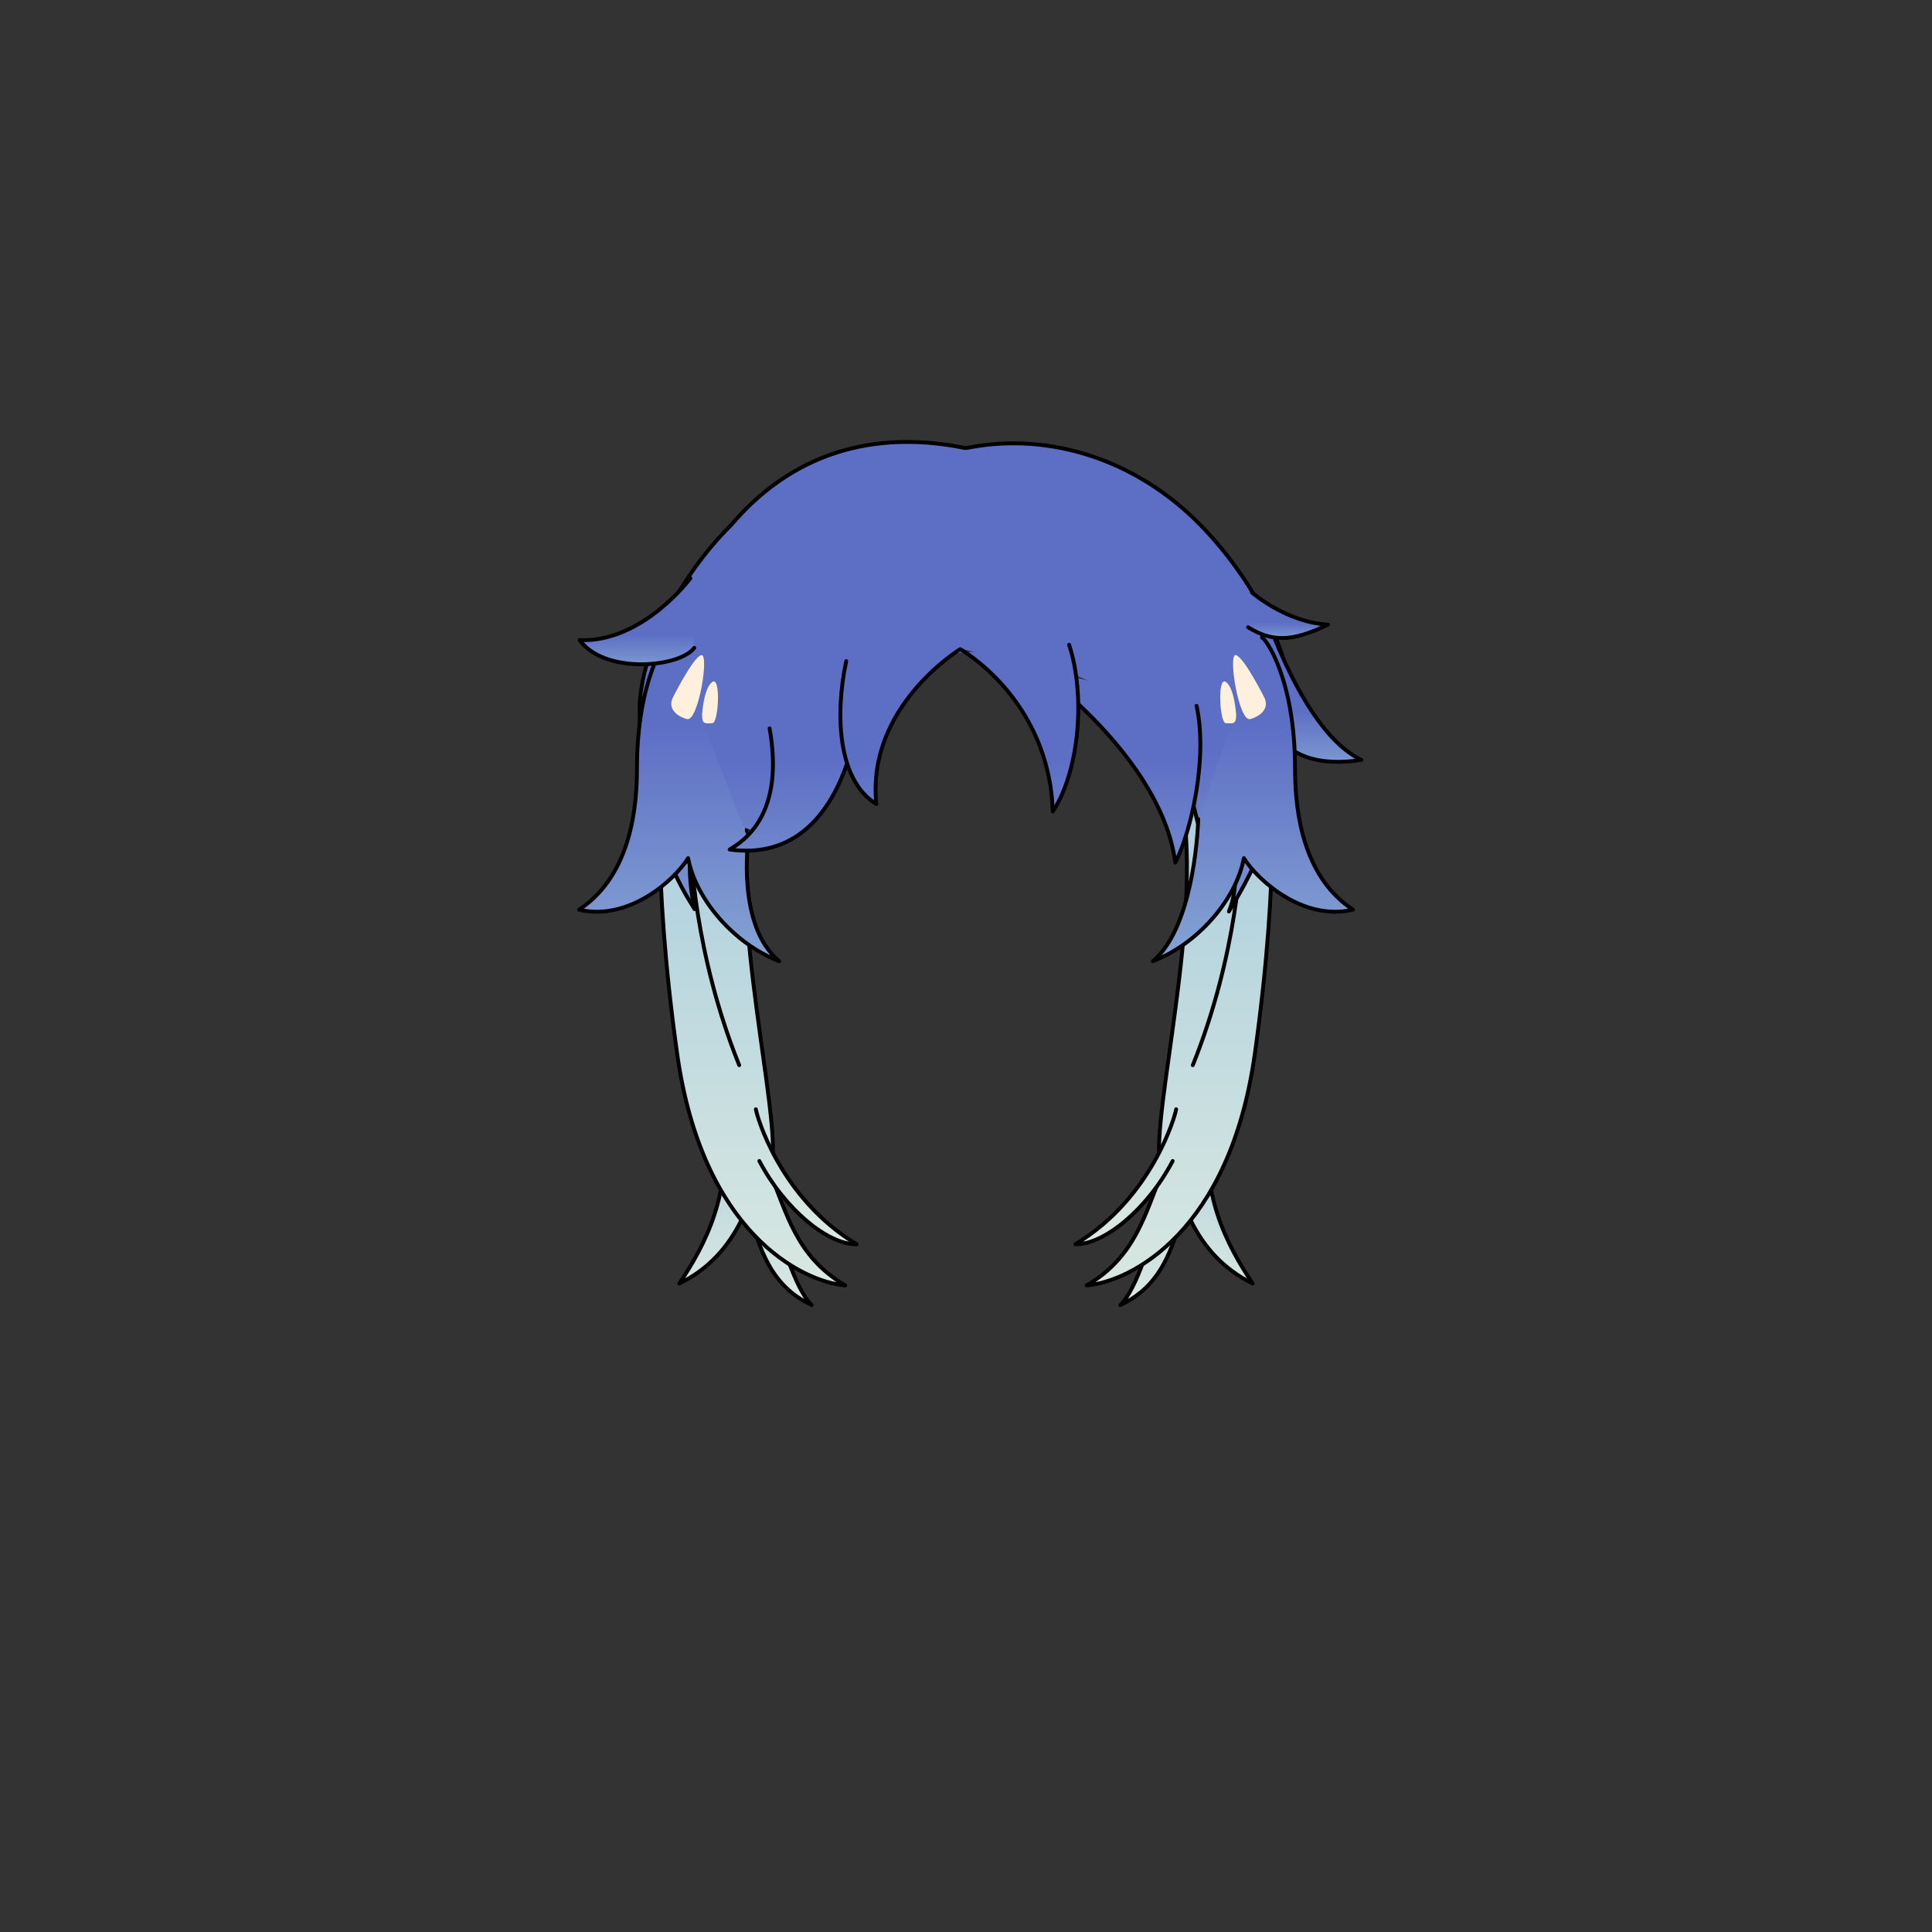 <svg xmlns="http://www.w3.org/2000/svg" width="500" height="500" version="1.1"><rect width="100%" height="100%" fill="#333333" stroke="none"/><g id="x9282"><g><g><g><g><linearGradient id="hair1XMLID_4787_" gradientUnits="userSpaceOnUse" x1="202.418" y1="370.25" x2="202.418" y2="185.75"><stop offset="0" style="stop-color:#FCFCE4"></stop><stop offset="0.5" style="stop-color:#A0C8DD"></stop><stop offset="1" style="stop-color:#5D6EC5"></stop></linearGradient><path style="fill:url(#hair1XMLID_4787_);stroke:#000000;stroke-linecap:round;stroke-linejoin:round;" d="M201.772,319.341c0,0,3.88,14.143,8.278,18.409c-8.021-3.817-12.16-10.103-15.264-21.104C198.667,318.892,201.772,319.341,201.772,319.341z"></path><linearGradient id="hair1XMLID_4788_" gradientUnits="userSpaceOnUse" x1="172.966" y1="366.953" x2="172.966" y2="191.82" gradientTransform="matrix(0.955 -0.296 0.296 0.955 -70.947 64.181)"><stop offset="0" style="stop-color:#FCFCE4"></stop><stop offset="0.5" style="stop-color:#A0C8DD"></stop><stop offset="1" style="stop-color:#5D6EC5"></stop></linearGradient><path style="fill:url(#hair1XMLID_4788_);stroke:#000000;stroke-linecap:round;stroke-linejoin:round;" d="M186.856,290.133c2.763,18.588-4.335,32.033-11.043,42.033c15.332-7.5,20-23.212,22.418-38.839L186.856,290.133z"></path><linearGradient id="hair1XMLID_4789_" gradientUnits="userSpaceOnUse" x1="194.702" y1="439.967" x2="194.702" y2="-102.409"><stop offset="0" style="stop-color:#FCFCE4"></stop><stop offset="0.5" style="stop-color:#A0C8DD"></stop><stop offset="1" style="stop-color:#5D6EC5"></stop></linearGradient><path style="fill:url(#hair1XMLID_4789_);stroke:#000000;stroke-linecap:round;stroke-linejoin:round;" d="M177.838,160.695c0,0-4.657,7.184-5.951,22.45c-1.294,15.266-3.102,43.605,3.366,89.605c6.468,46,32.021,58.917,43.52,59.917c-12.897-7.521-15.129-18.942-19.564-29.167c4.239-8.698-9.043-57.5-5.913-89.833"></path><path style="fill:none;stroke:#000000;stroke-linecap:round;stroke-linejoin:round;" d="M178.847,220c0,0,0.639,26.334,12.457,55.666"></path></g><linearGradient id="hair1XMLID_4790_" gradientUnits="userSpaceOnUse" x1="202.472" y1="382.614" x2="202.472" y2="51.614" gradientTransform="matrix(0.993 -0.122 0.122 0.993 -30.01 26.263)"><stop offset="0" style="stop-color:#FCFCE4"></stop><stop offset="0.5" style="stop-color:#A0C8DD"></stop><stop offset="1" style="stop-color:#5D6EC5"></stop></linearGradient><path style="fill:url(#hair1XMLID_4790_);stroke:#000000;stroke-linecap:round;stroke-linejoin:round;" d="M195.616,287.074c0.175,1.489,6.171,22.969,26.088,34.934c-7.438,0.138-18.636-9.059-25.19-21.547"></path></g><g><g><linearGradient id="hair1XMLID_4791_" gradientUnits="userSpaceOnUse" x1="367.086" y1="370.25" x2="367.086" y2="185.75" gradientTransform="matrix(-1 0 0 1 664.668 0)"><stop offset="0" style="stop-color:#FCFCE4"></stop><stop offset="0.5" style="stop-color:#A0C8DD"></stop><stop offset="1" style="stop-color:#5D6EC5"></stop></linearGradient><path style="fill:url(#hair1XMLID_4791_);stroke:#000000;stroke-linecap:round;stroke-linejoin:round;" d="M298.228,319.341c0,0-3.881,14.143-8.278,18.409c8.021-3.817,12.16-10.103,15.265-21.104C301.333,318.892,298.228,319.341,298.228,319.341z"></path><linearGradient id="hair1XMLID_4792_" gradientUnits="userSpaceOnUse" x1="330.276" y1="415.629" x2="330.276" y2="240.501" gradientTransform="matrix(-0.955 -0.296 -0.296 0.955 735.615 64.181)"><stop offset="0" style="stop-color:#FCFCE4"></stop><stop offset="0.5" style="stop-color:#A0C8DD"></stop><stop offset="1" style="stop-color:#5D6EC5"></stop></linearGradient><path style="fill:url(#hair1XMLID_4792_);stroke:#000000;stroke-linecap:round;stroke-linejoin:round;" d="M313.144,290.133c-2.763,18.588,4.336,32.033,11.043,42.033c-15.331-7.5-20-23.212-22.418-38.839L313.144,290.133z"></path><linearGradient id="hair1XMLID_4793_" gradientUnits="userSpaceOnUse" x1="359.369" y1="439.967" x2="359.369" y2="-102.409" gradientTransform="matrix(-1 0 0 1 664.668 0)"><stop offset="0" style="stop-color:#FCFCE4"></stop><stop offset="0.5" style="stop-color:#A0C8DD"></stop><stop offset="1" style="stop-color:#5D6EC5"></stop></linearGradient><path style="fill:url(#hair1XMLID_4793_);stroke:#000000;stroke-linecap:round;stroke-linejoin:round;" d="M322.161,160.695c0,0,4.658,7.184,5.951,22.45c1.294,15.266,3.102,43.605-3.366,89.605s-32.021,58.917-43.52,59.917c12.897-7.521,15.13-18.942,19.563-29.167c-4.238-8.698,9.043-57.5,5.914-89.833"></path><path style="fill:none;stroke:#000000;stroke-linecap:round;stroke-linejoin:round;" d="M321.153,220c0,0-0.639,26.334-12.457,55.666"></path></g><linearGradient id="hair1XMLID_4794_" gradientUnits="userSpaceOnUse" x1="365.901" y1="402.753" x2="365.901" y2="71.753" gradientTransform="matrix(-0.993 -0.122 -0.122 0.993 694.678 26.263)"><stop offset="0" style="stop-color:#FCFCE4"></stop><stop offset="0.5" style="stop-color:#A0C8DD"></stop><stop offset="1" style="stop-color:#5D6EC5"></stop></linearGradient><path style="fill:url(#hair1XMLID_4794_);stroke:#000000;stroke-linecap:round;stroke-linejoin:round;" d="M304.384,287.074c-0.175,1.489-6.17,22.969-26.088,34.934c7.438,0.138,18.636-9.059,25.189-21.547"></path></g></g><g><g><g><linearGradient id="hair1XMLID_4795_" gradientUnits="userSpaceOnUse" x1="250" y1="378.5" x2="250" y2="194"><stop offset="0" style="stop-color:#FCFCE4"></stop><stop offset="0.5" style="stop-color:#A0C8DD"></stop><stop offset="1" style="stop-color:#5D6EC5"></stop></linearGradient><path style="fill:url(#hair1XMLID_4795_);stroke:#000000;stroke-linecap:round;stroke-linejoin:round;" d="M334.469,181.962c-1.02-14.462-10.725-32.714-23.785-46.08c-16.916-17.31-39.301-23.774-59.115-20.201c-0.381,0.069-0.764,0.134-1.141,0.21c-0.16,0.019-0.318,0.034-0.479,0.054c-0.16-0.02-0.316-0.035-0.477-0.054c-20.014-4.035-42.523-0.891-60.259,19.991c-13.266,13.118-23.266,32.618-23.683,47.08c0,32.694,13.666,51.104,14.227,52.325c0,0-5.229-21.928,5.742-24.67c4.113-0.687,9.78-33.575,16.455-44.567c1.83-2.195,24.359-4.665,47.994-4.677c0.541,0,1.08,0.003,1.619,0.006c23.033,0.12,44.586,2.526,46.373,4.671c6.674,10.992,10.895,52.597,15.008,53.284c10.971,2.742,5.092,16.555,5.092,16.555C318.602,234.668,334.469,211.65,334.469,181.962z"></path></g><linearGradient id="hair1XMLID_4796_" gradientUnits="userSpaceOnUse" x1="244.75" y1="391.742" x2="244.75" y2="196.48"><stop offset="0" style="stop-color:#FCFCE4"></stop><stop offset="0.5" style="stop-color:#A0C8DD"></stop><stop offset="1" style="stop-color:#5D6EC5"></stop></linearGradient><path style="fill:url(#hair1XMLID_4796_);" d="M169.5,206.5L195,215l24-29.5l30-17.5l30,7l41,18.5c0,0-11.5-41.5-13-41.5s-109-0.5-109-0.5L169.5,206.5z"></path><linearGradient id="hair1XMLID_4797_" gradientUnits="userSpaceOnUse" x1="339.833" y1="242.744" x2="339.833" y2="183.781"><stop offset="0" style="stop-color:#FCFCE4"></stop><stop offset="0.5" style="stop-color:#A0C8DD"></stop><stop offset="1" style="stop-color:#5D6EC5"></stop></linearGradient><path style="fill:url(#hair1XMLID_4797_);stroke:#000000;stroke-linecap:round;stroke-linejoin:round;" d="M327.333,158.333c0,0,10,31.333,25,38.333c-10.666,1.667-19.666-0.666-23.333-9.333"></path><g><linearGradient id="hair1XMLID_4798_" gradientUnits="userSpaceOnUse" x1="324.25" y1="394.478" x2="324.25" y2="187.256"><stop offset="0" style="stop-color:#FCFCE4"></stop><stop offset="0.5" style="stop-color:#A0C8DD"></stop><stop offset="1" style="stop-color:#5D6EC5"></stop></linearGradient><path style="fill:url(#hair1XMLID_4798_);stroke:#000000;stroke-linecap:round;stroke-linejoin:round;" d="M310.1,211.965c0,0-0.646,27.607-11.746,36.793c11.877-4.592,21.613-16.183,23.561-26.68c3.504,5.686,15.381,16.402,28.232,13.34c-8.373-5.467-14.992-16.401-14.992-36.521c0-23.4-7.789-33.897-8.568-33.897"></path><linearGradient id="hair1XMLID_4799_" gradientUnits="userSpaceOnUse" x1="333.334" y1="178.967" x2="333.334" y2="161.061"><stop offset="0" style="stop-color:#FCFCE4"></stop><stop offset="0.5" style="stop-color:#A0C8DD"></stop><stop offset="1" style="stop-color:#5D6EC5"></stop></linearGradient><path style="fill:url(#hair1XMLID_4799_);stroke:#000000;stroke-linecap:round;stroke-linejoin:round;" d="M324,153.333c0,0,8.667,7.666,19.667,8.333C334,166.333,329,166,323,162.333"></path><linearGradient id="hair1XMLID_4800_" gradientUnits="userSpaceOnUse" x1="229.55" y1="394.478" x2="229.55" y2="187.256" gradientTransform="matrix(-1 0 0 1 405.3 0)"><stop offset="0" style="stop-color:#FCFCE4"></stop><stop offset="0.5" style="stop-color:#A0C8DD"></stop><stop offset="1" style="stop-color:#5D6EC5"></stop></linearGradient><path style="fill:url(#hair1XMLID_4800_);stroke:#000000;stroke-linecap:round;stroke-linejoin:round;" d="M193.667,217.333c0,0-3.12,22.239,7.979,31.424c-11.876-4.592-21.613-16.183-23.561-26.68c-3.504,5.686-15.381,16.402-28.231,13.34c8.373-5.467,14.992-16.401,14.992-36.521c0-23.4,7.789-33.897,8.567-33.897"></path><linearGradient id="hair1XMLID_4801_" gradientUnits="userSpaceOnUse" x1="164.833" y1="198.029" x2="164.833" y2="164.247"><stop offset="0" style="stop-color:#FCFCE4"></stop><stop offset="0.5" style="stop-color:#A0C8DD"></stop><stop offset="1" style="stop-color:#5D6EC5"></stop></linearGradient><path style="fill:url(#hair1XMLID_4801_);stroke:#000000;stroke-linecap:round;stroke-linejoin:round;" d="M178.667,149.667c0,0-12.334,16.667-28.667,16c6.667,9,26,7,29.667,2"></path><linearGradient id="hair1XMLID_4802_" gradientUnits="userSpaceOnUse" x1="289.32" y1="380.5" x2="289.32" y2="196"><stop offset="0" style="stop-color:#FCFCE4"></stop><stop offset="0.5" style="stop-color:#A0C8DD"></stop><stop offset="1" style="stop-color:#5D6EC5"></stop></linearGradient><path style="fill:url(#hair1XMLID_4802_);stroke:#000000;stroke-linecap:round;stroke-linejoin:round;" d="M267.997,172.957c0,0,32.602,23.032,36.17,50.282c4-7.738,8.5-26.905,5.5-40.572"></path><linearGradient id="hair1XMLID_4803_" gradientUnits="userSpaceOnUse" x1="205.498" y1="380.5" x2="205.498" y2="196"><stop offset="0" style="stop-color:#FCFCE4"></stop><stop offset="0.5" style="stop-color:#A0C8DD"></stop><stop offset="1" style="stop-color:#5D6EC5"></stop></linearGradient><path style="fill:url(#hair1XMLID_4803_);stroke:#000000;stroke-linecap:round;stroke-linejoin:round;" d="M222.167,184.5c0,0-3.5,39.5-33.338,35.353c3.538-2.147,14.338-8.853,10.338-31.353"></path><linearGradient id="hair1XMLID_4804_" gradientUnits="userSpaceOnUse" x1="248.275" y1="380.5" x2="248.275" y2="196"><stop offset="0" style="stop-color:#FCFCE4"></stop><stop offset="0.5" style="stop-color:#A0C8DD"></stop><stop offset="1" style="stop-color:#5D6EC5"></stop></linearGradient><path style="fill:url(#hair1XMLID_4804_);stroke:#000000;stroke-linecap:round;stroke-linejoin:round;" d="M276.681,166.858c4.542,13.949,2.271,33.413-4.217,43.146C271.491,180.808,248.5,168,248.5,168s-24.303,14.781-21.708,40.084c-10.057-6.164-10.705-23.357-7.786-36.981"></path></g></g><g><path style="fill:#FFF0DE;" d="M174.015,180.757c0,0,5.335-10.679,7.472-11.21c2.136-0.534-0.744,17.4-3.738,16.547C174.947,185.294,172.946,183.293,174.015,180.757z"></path><path style="fill:#FFF0DE;" d="M181.685,185.023c0,0,0.41-6.983,2.67-8.538c2.26-1.557,1.603,10.673,0,10.673S181.685,187.694,181.685,185.023z"></path><g><g><path style="fill:#FFF0DE;" d="M327.32,180.753c0,0-5.337-10.675-7.472-11.207c-2.134-0.534,0.743,17.4,3.734,16.547C326.386,185.293,328.388,183.293,327.32,180.753z"></path><path style="fill:#FFF0DE;" d="M319.922,185.024c0,0-0.411-6.984-2.672-8.541c-2.26-1.555-1.6,10.676,0,10.676C318.854,187.159,319.922,187.694,319.922,185.024z"></path></g></g></g></g></g></g></svg>